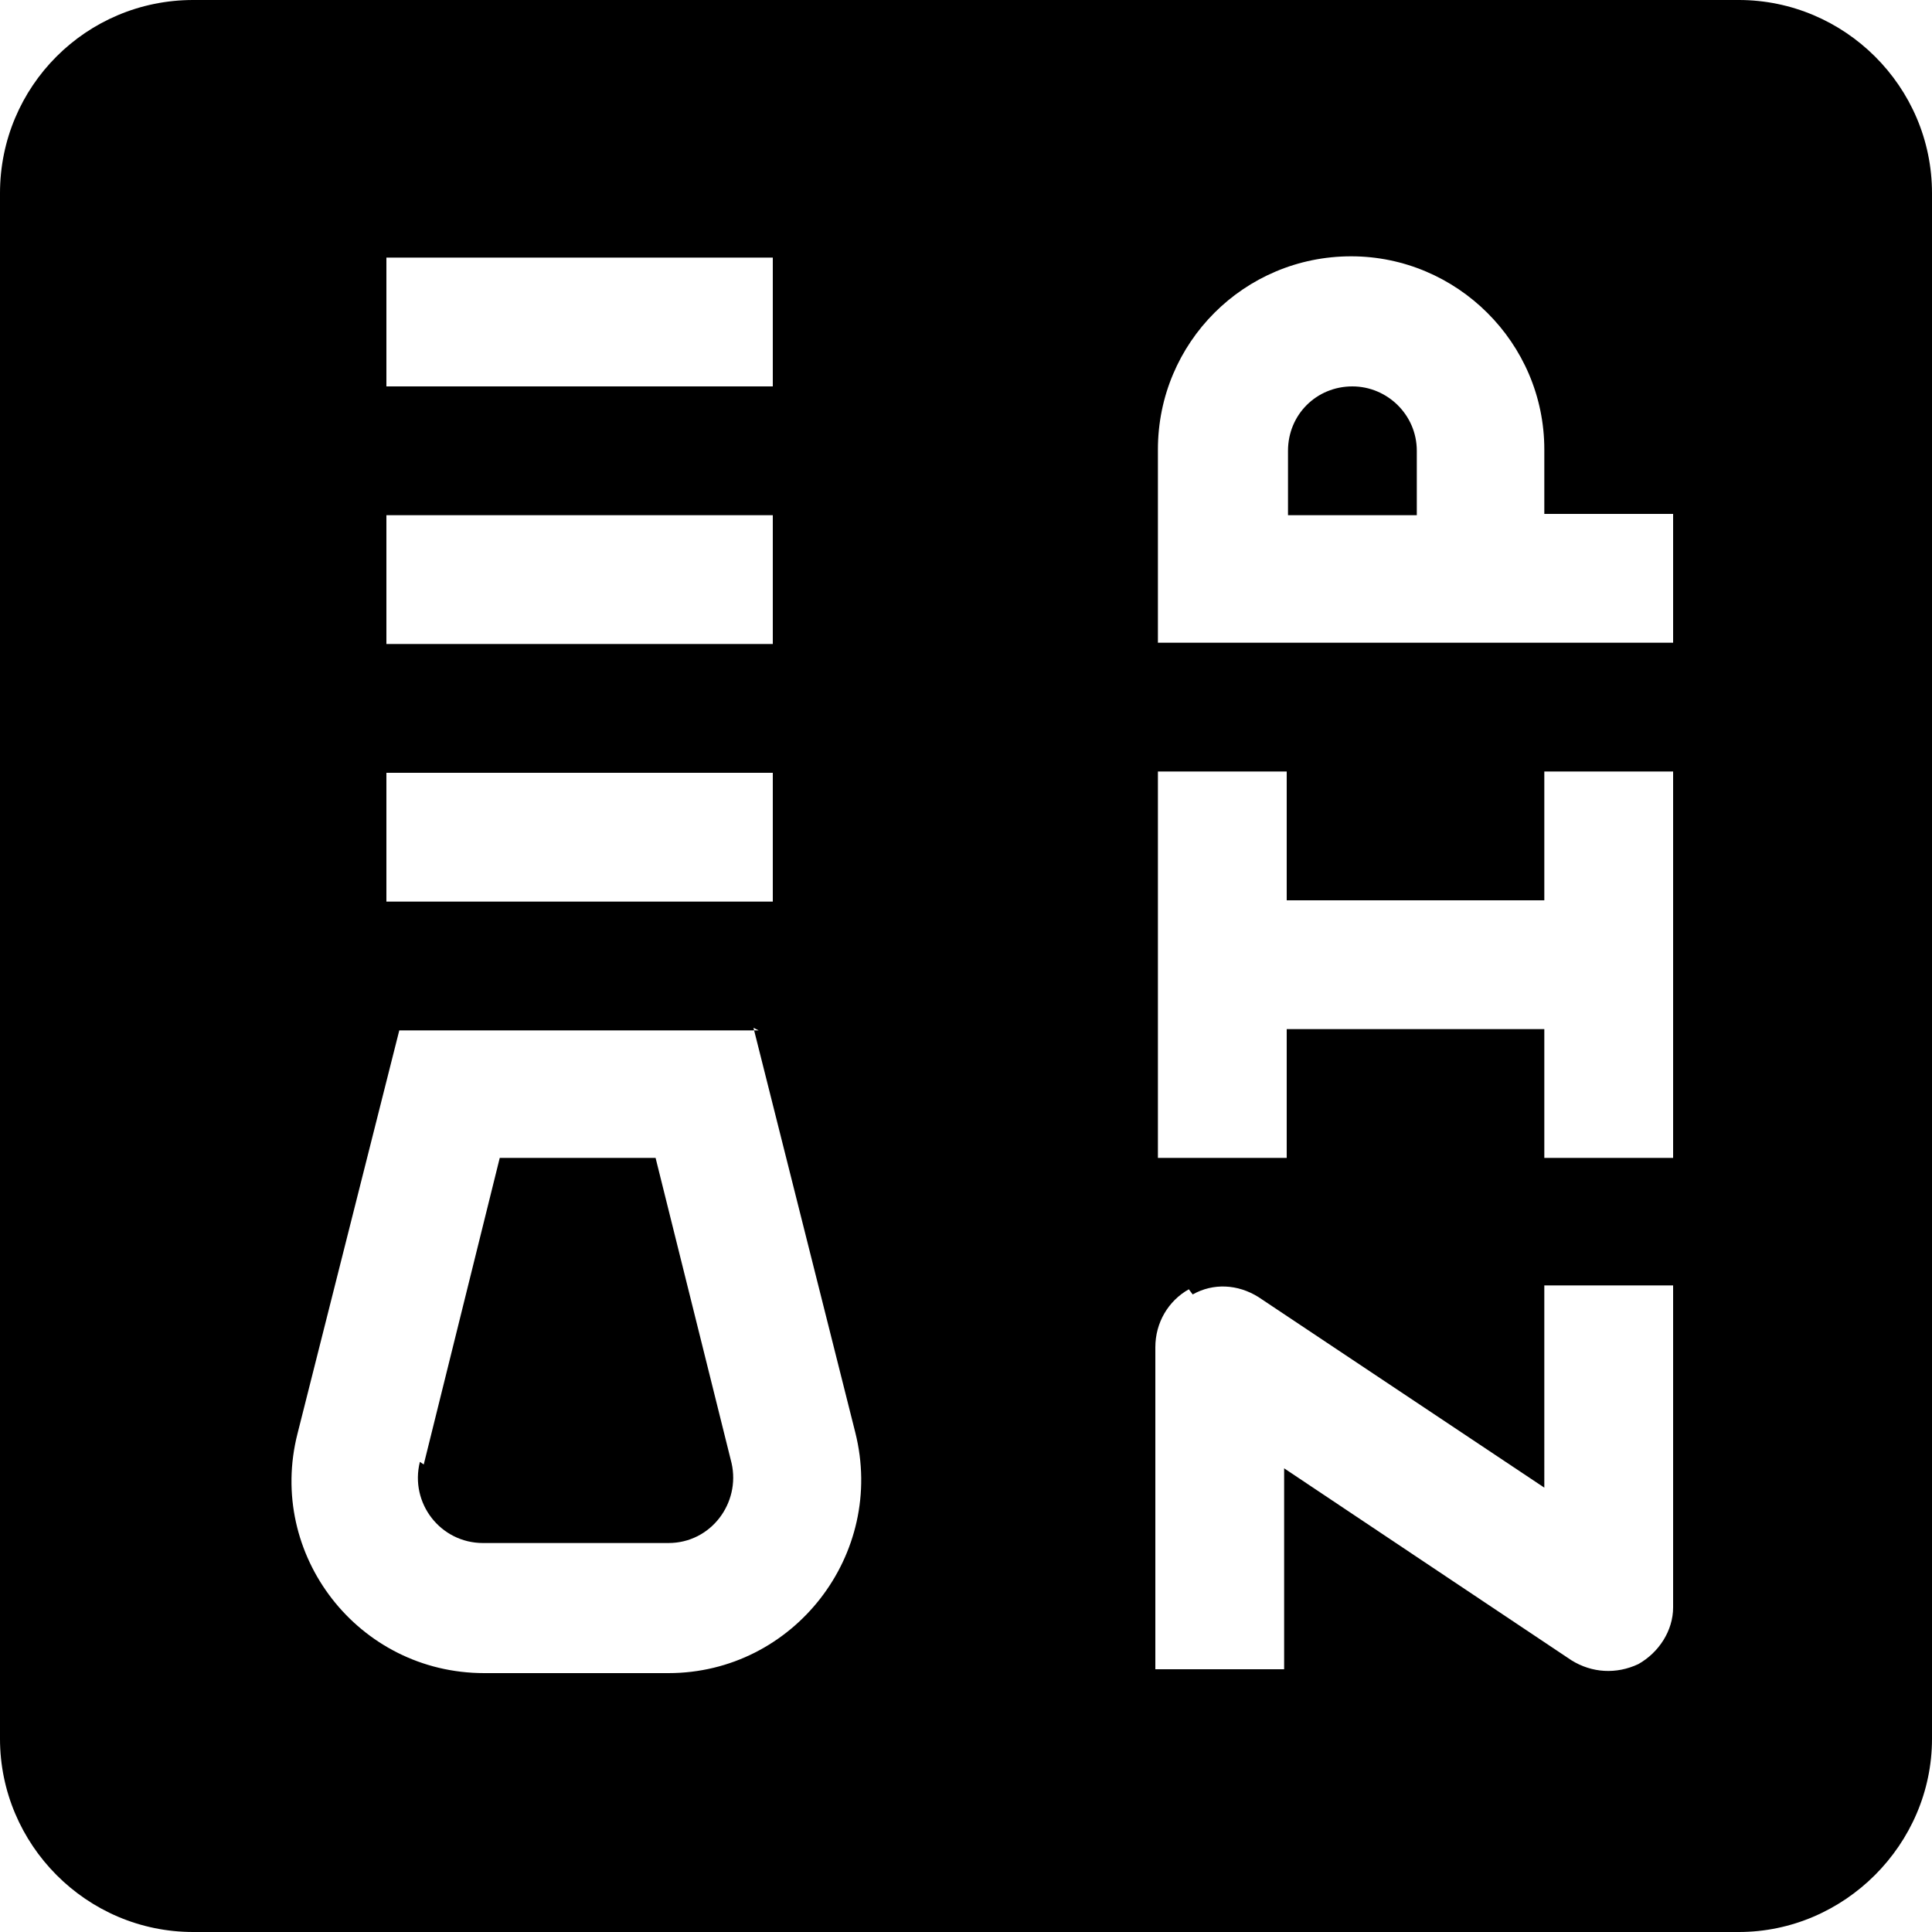 <svg viewBox="0 0 15 15" xmlns="http://www.w3.org/2000/svg"><g><path d="M3.29 11.37l.59-2.38h1.21l.59 2.37c.07.31-.16.62-.49.62H3.75c-.33 0-.57-.31-.49-.63Z"/><path d="M10.5 3c-.28 0-.5.22-.5.5V4h1v-.5c0-.28-.23-.5-.5-.5Z"/><path fill-rule="evenodd" d="M0 1.5C0 .67.67 0 1.5 0h12c.82 0 1.5.67 1.5 1.5v12c0 .82-.68 1.5-1.5 1.5h-12C.67 15 0 14.32 0 13.5v-12ZM3 3h3V2H3v1Zm0 2h3V4H3v1Zm3 2H3V6h3v1Zm-.11 1H3.1l-.79 3.13c-.24.94.47 1.86 1.45 1.86h1.43c.97 0 1.69-.92 1.45-1.87l-.79-3.14Zm3.37 2.05c.16-.09.35-.08.51.02l2.22 1.48V9.98h1v2.5c0 .18-.11.35-.27.44 -.17.08-.36.07-.52-.03L9.97 11.4v1.56h-1v-2.5c0-.19.1-.36.26-.45Zm-.27-4.06v3h1v-1h2v1h1v-3h-1v1h-2v-1h-1Zm3-2v-.5c0-.83-.68-1.5-1.5-1.5 -.83 0-1.5.67-1.5 1.5v1.5h4v-1h-1Z"/></g></svg>